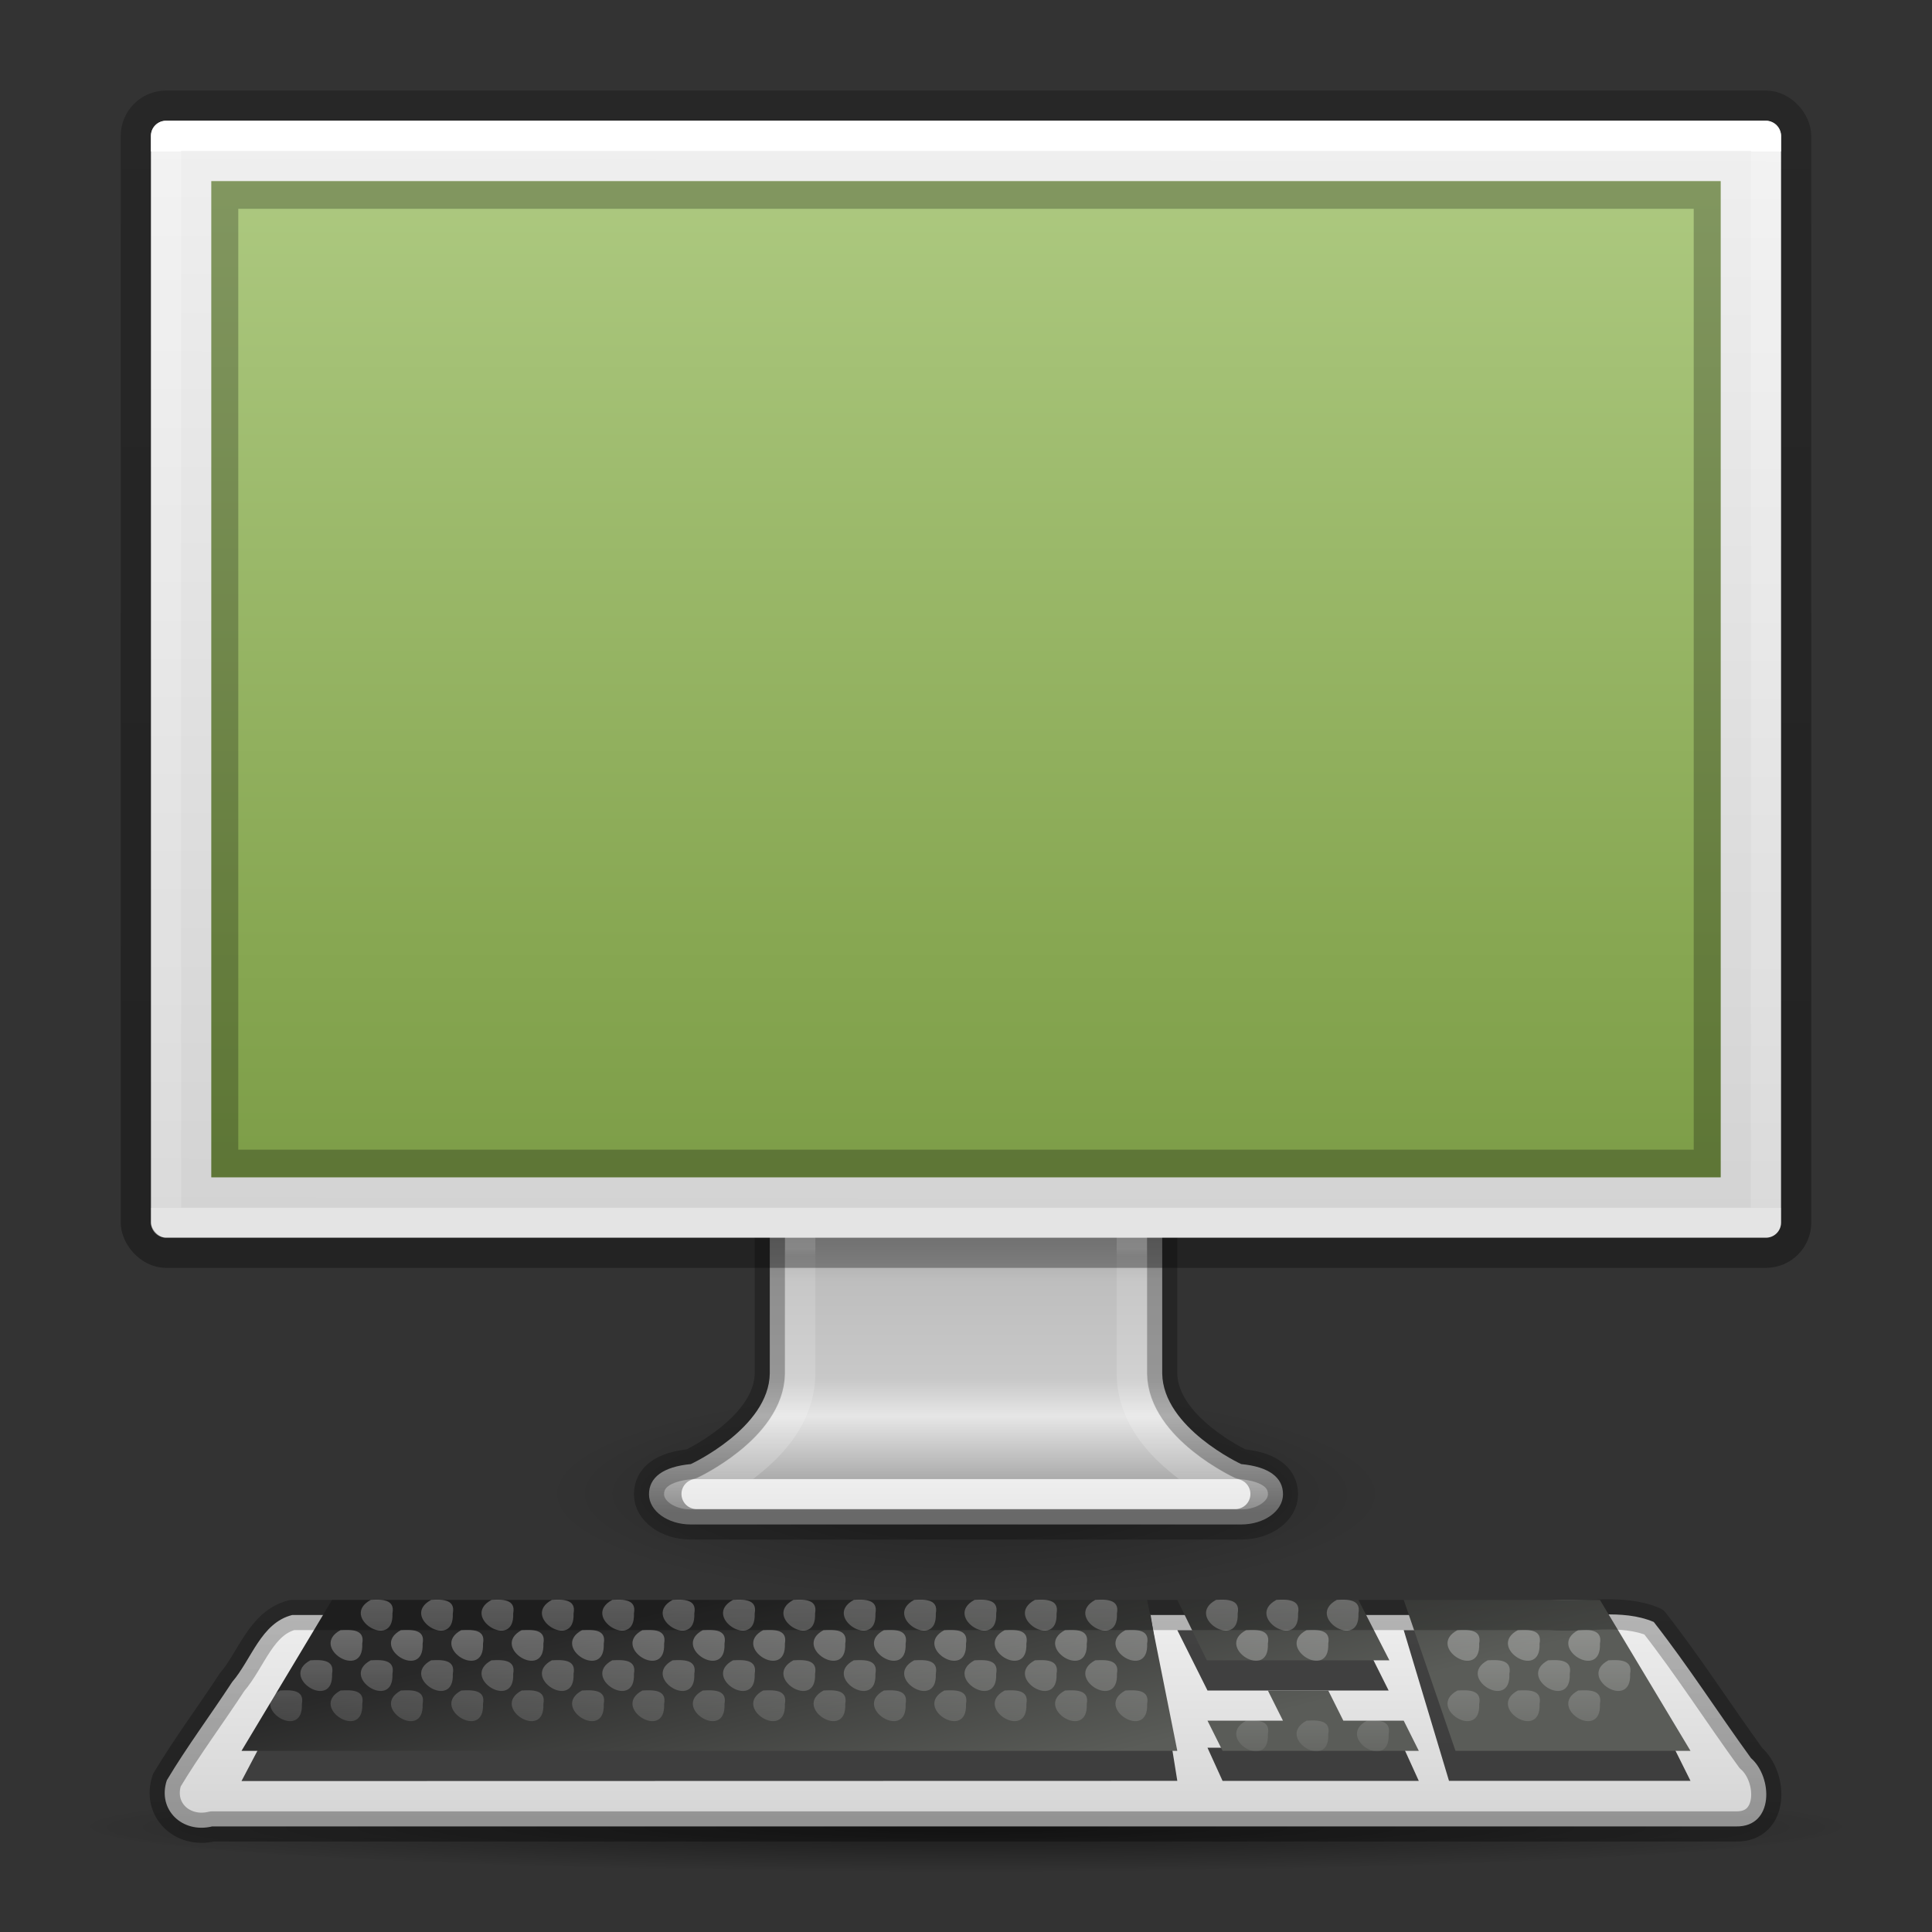 <svg xmlns="http://www.w3.org/2000/svg" xmlns:svg="http://www.w3.org/2000/svg" xmlns:xlink="http://www.w3.org/1999/xlink" id="svg2" width="64" height="64" version="1.0"><rect width="100%" height="100%" fill="#333333" stroke="none"/><defs id="defs4"><linearGradient id="linearGradient4850"><stop style="stop-color:#fff;stop-opacity:1" id="stop4852" offset="0"/><stop style="stop-color:#fff;stop-opacity:.235" id="stop4854" offset="0"/><stop style="stop-color:#fff;stop-opacity:.157" id="stop4856" offset=".969"/><stop style="stop-color:#fff;stop-opacity:.392" id="stop4858" offset="1"/></linearGradient><linearGradient id="linearGradient4691"><stop id="stop4693" offset="0" style="stop-color:#fff;stop-opacity:1"/><stop id="stop4695" offset="0" style="stop-color:#fff;stop-opacity:.235"/><stop id="stop4697" offset="1" style="stop-color:#fff;stop-opacity:.157"/><stop id="stop4699" offset="1" style="stop-color:#fff;stop-opacity:.392"/></linearGradient><linearGradient id="linearGradient4585"><stop style="stop-color:#000;stop-opacity:.318" id="stop4587" offset="0"/><stop style="stop-opacity:.239;stop-color:#000" id="stop4589" offset="1"/></linearGradient><linearGradient id="linearGradient10691"><stop id="stop10693" offset="0"/><stop id="stop10695" offset="1" style="stop-opacity:0"/></linearGradient><linearGradient id="linearGradient6544"><stop id="stop6546" offset="0" style="stop-color:#f0f0f0"/><stop id="stop6548" offset="1" style="stop-color:#d2d2d2"/></linearGradient><linearGradient id="linearGradient3056" x1="316.86" x2="319.39" y1="85.62" y2="93.916" gradientTransform="matrix(1.143 0 0 .937 -333.71 -28.523)" gradientUnits="userSpaceOnUse"><stop id="stop4576" offset="0" style="stop-color:#282828"/><stop id="stop4578" offset="1" style="stop-color:#5a5c58"/></linearGradient><radialGradient id="radialGradient3063" cx="6.703" cy="73.616" r="7.228" gradientTransform="matrix(4.179 -0 4.7438e-7 .208 3.989 45.224)" gradientUnits="userSpaceOnUse" xlink:href="#linearGradient10691"/><linearGradient id="linearGradient3074" x1="20.147" x2="20.104" y1="0" y2="31.983" gradientTransform="matrix(1.151,0,0,1.195,4.38,3.383)" gradientUnits="userSpaceOnUse" xlink:href="#linearGradient6544"/><linearGradient id="linearGradient3080" x1="320.03" x2="320.03" y1="82.323" y2="94.126" gradientTransform="matrix(1.231 0 0 1 -361.91 -44.013)" gradientUnits="userSpaceOnUse"><stop id="stop3205" offset="0" style="stop-color:#787878"/><stop id="stop3207" offset=".35" style="stop-color:#bebebe"/><stop id="stop3209" offset=".625" style="stop-color:#c8c8c8"/><stop id="stop3211" offset=".729" style="stop-color:#e6e6e6"/><stop id="stop3213" offset="1" style="stop-color:#8c8c8c"/></linearGradient><radialGradient id="radialGradient3085" cx="6.703" cy="73.616" r="7.228" gradientTransform="matrix(1.937,0,0,0.484,19.018,13.855)" gradientUnits="userSpaceOnUse" xlink:href="#linearGradient10691"/><linearGradient id="linearGradient4427" x1="327.19" x2="327.19" y1="77.875" y2="86.188" gradientTransform="translate(-292,-27)" gradientUnits="userSpaceOnUse"><stop id="stop6604-5" offset="0" style="stop-color:#fff"/><stop id="stop6606-8" offset="1" style="stop-color:#fff;stop-opacity:0"/></linearGradient><linearGradient id="linearGradient4430" x1="145.44" x2="145.44" y1="372.67" y2="416.83" gradientTransform="matrix(.231 0 0 .185 -1.607 -15.992)" gradientUnits="userSpaceOnUse" xlink:href="#linearGradient6544"/><linearGradient id="linearGradient3152-7" x1="25.005" x2="25.005" y1="51.229" y2="40.265" gradientTransform="matrix(1.024,0,0,0.697,7.482,13.294)" gradientUnits="userSpaceOnUse" xlink:href="#linearGradient4850"/><linearGradient id="linearGradient3033" x1="-51.786" x2="-51.786" y1="50.786" y2="2.906" gradientTransform="matrix(1.269,0,0,0.773,87.645,0.497)" gradientUnits="userSpaceOnUse" xlink:href="#linearGradient4585"/><linearGradient id="linearGradient3093-0" x1="24" x2="24" y1="5.514" y2="42.486" gradientTransform="matrix(1.38,0,0,0.947,-1.128,-0.22)" gradientUnits="userSpaceOnUse" xlink:href="#linearGradient4691"/><linearGradient id="linearGradient12481-7" x1="35.793" x2="35.793" y1="16.345" y2="57.823" gradientTransform="matrix(1.029,0,0,1.173,6.409,-13.362)" gradientUnits="userSpaceOnUse" xlink:href="#radialGradient2444-8"/><radialGradient id="radialGradient2444-8" cx="63.969" cy="14.113" r="23.097" gradientTransform="matrix(1.565,-9.5143e-8,6.1772e-8,1.016,-59.149,8.146)" gradientUnits="userSpaceOnUse"><stop id="stop3618-4" offset="0" style="stop-color:#adc980"/><stop id="stop3270-5" offset=".523" style="stop-color:#87a752"/><stop id="stop3620-0" offset="1" style="stop-color:#688933"/></radialGradient><linearGradient id="linearGradient5055" x1="-52.034" x2="-52.034" y1="78.437" y2="68.035" gradientTransform="matrix(1.269,0,0,0.773,87.645,0.497)" gradientUnits="userSpaceOnUse" xlink:href="#linearGradient4585"/></defs><path id="path2589" d="M 46,49.5 C 46,51.433 39.732,53 32,53 24.268,53 18,51.433 18,49.5 18,47.567 24.268,46 32,46 c 7.732,0 14,1.567 14,3.5 z" style="opacity:.3;fill:url(#radialGradient3085)"/><path id="path4675" d="m25.5 38.499v7.001c-0.027 1.802-2.616 3-2.616 3-0.925 0.088-1.385 0.446-1.385 1 0 0.554 0.623 1 1.385 1h18.232c0.762 0 1.385-0.446 1.385-1 0-0.554-0.46-0.912-1.385-1 0 0-2.589-1.198-2.616-3v-7.001h-13z" style="stroke-linejoin:round;stroke-width:.998;stroke-dashoffset:.5;stroke:none;stroke-linecap:round;enable-background:new;fill:url(#linearGradient3080)"/><path id="path4675-6" d="m 25.5,38.499 0,7.001 c -0.027,1.802 -2.616,3 -2.616,3 -0.925,0.088 -1.385,0.446 -1.385,1 0,0.554 0.623,1 1.385,1 l 18.232,0 c 0.762,0 1.385,-0.446 1.385,-1 0,-0.554 -0.46,-0.912 -1.385,-1 0,0 -2.589,-1.198 -2.616,-3 l 0,-7.001 -13,0 z" style="fill:none;stroke:#000;stroke-width:.998;stroke-linecap:round;stroke-linejoin:round;stroke-dashoffset:.5;enable-background:new;color:#000;clip-rule:nonzero;display:inline;overflow:visible;visibility:visible;opacity:.25;isolation:auto;mix-blend-mode:normal;color-interpolation:sRGB;color-interpolation-filters:linearRGB;solid-color:#000;solid-opacity:1;fill-opacity:1;fill-rule:nonzero;stroke-miterlimit:4;stroke-dasharray:none;stroke-opacity:1;marker:none;filter-blend-mode:normal;filter-gaussianBlur-deviation:0;color-rendering:auto;image-rendering:auto;shape-rendering:auto;text-rendering:auto"/><path id="path6096" d="m61 60.5c0 0.828-12.984 1.5-29 1.5s-29-0.672-29-1.5 12.984-1.5 29-1.5 29 0.672 29 1.5z" style="opacity:.5;fill:url(#radialGradient3063)"/><path id="path3698" d="m9.68 53.499c-1.034 0.26-1.345 1.47-1.989 2.219-0.713 1.089-1.496 2.139-2.164 3.254-0.325 0.979 0.518 1.772 1.5 1.531h50.486c1.256 0.02 1.215-1.629 0.49-2.264-1.084-1.493-2.087-3.062-3.22-4.509-1.062-0.451-2.296-0.138-3.436-0.231-13.889-0-27.778 0-41.666-0z" style="stroke-width:.996;stroke-dashoffset:.361;stroke:none;stroke-linecap:square;enable-background:new;fill:url(#linearGradient4430)"/><path id="path3702" d="m10.893 53.5-2.893 5.5l31-0.007-0.884-5.493h-27.222v0zm28.107 0.5l1 2h6l-1-2h-6zm7.5 0 1.5 4.993h8l-2.488-4.993h-7.012zm-4.287 3.016 0.159 0.879h-2.373l0.5 1.099h6.5l-0.5-1.099h-1.994l-0.253-0.879h-2.04z" style="opacity:.831;fill-rule:evenodd;enable-background:new;fill:#1e1e1e"/><path id="path3704" d="m11 53-3 5h31l-1-5h-27zm28 0l0.978 2h6.047l-1.025-2h-6zm7.5 0 1.715 5h7.785l-3-5h-6.5zm-4.5 3 0.5 1h-2.5l0.5 1h6.5l-0.5-1h-2l-0.5-1h-2z" style="enable-background:new;fill:url(#linearGradient3056);fill-rule:evenodd"/><path id="rect4584" d="m12.281 53c-1.06 0.568 0.777 1.703 0.719 0.447 0.098-0.491-0.395-0.463-0.719-0.447zm2 0c-1.06 0.568 0.777 1.703 0.719 0.447 0.098-0.491-0.395-0.463-0.719-0.447zm2 0c-1.06 0.568 0.777 1.703 0.719 0.447 0.098-0.491-0.395-0.463-0.719-0.447zm2 0c-1.06 0.568 0.777 1.703 0.719 0.447 0.098-0.491-0.395-0.463-0.719-0.447zm2 0c-1.06 0.568 0.777 1.703 0.719 0.447 0.098-0.491-0.395-0.463-0.719-0.447zm2 0c-1.06 0.568 0.777 1.703 0.719 0.447 0.098-0.491-0.395-0.463-0.719-0.447zm2 0c-1.06 0.568 0.777 1.703 0.719 0.447 0.098-0.491-0.395-0.463-0.719-0.447zm2 0c-1.06 0.568 0.777 1.703 0.719 0.447 0.098-0.491-0.395-0.463-0.719-0.447zm2 0c-1.06 0.568 0.777 1.703 0.719 0.447 0.098-0.491-0.395-0.463-0.719-0.447zm2 0c-1.06 0.568 0.777 1.703 0.719 0.447 0.098-0.491-0.395-0.463-0.719-0.447zm2 0c-1.06 0.568 0.777 1.703 0.719 0.447 0.098-0.491-0.395-0.463-0.719-0.447zm2 0c-1.06 0.568 0.777 1.703 0.719 0.447 0.098-0.491-0.395-0.463-0.719-0.447zm2 0c-1.06 0.568 0.777 1.703 0.719 0.447 0.098-0.491-0.395-0.463-0.719-0.447zm4 0c-1.06 0.568 0.777 1.703 0.719 0.447 0.098-0.491-0.395-0.463-0.719-0.447zm2 0c-1.06 0.568 0.777 1.703 0.719 0.447 0.098-0.491-0.395-0.463-0.719-0.447zm2 0c-1.06 0.568 0.777 1.703 0.719 0.447 0.098-0.491-0.395-0.463-0.719-0.447zm-33 1c-1.06 0.568 0.777 1.703 0.719 0.447 0.098-0.491-0.395-0.463-0.719-0.447zm2 0c-1.06 0.568 0.777 1.703 0.719 0.447 0.098-0.491-0.395-0.463-0.719-0.447zm2 0c-1.06 0.568 0.777 1.703 0.719 0.447 0.098-0.491-0.395-0.463-0.719-0.447zm2 0c-1.06 0.568 0.777 1.703 0.719 0.447 0.098-0.491-0.395-0.463-0.719-0.447zm2 0c-1.06 0.568 0.777 1.703 0.719 0.447 0.098-0.491-0.395-0.463-0.719-0.447zm2 0c-1.06 0.568 0.777 1.703 0.719 0.447 0.098-0.491-0.395-0.463-0.719-0.447zm2 0c-1.06 0.568 0.777 1.703 0.719 0.447 0.098-0.491-0.395-0.463-0.719-0.447zm2 0c-1.06 0.568 0.777 1.703 0.719 0.447 0.098-0.491-0.395-0.463-0.719-0.447zm2 0c-1.06 0.568 0.777 1.703 0.719 0.447 0.098-0.491-0.395-0.463-0.719-0.447zm2 0c-1.06 0.568 0.777 1.703 0.719 0.447 0.098-0.491-0.395-0.463-0.719-0.447zm2 0c-1.06 0.568 0.777 1.703 0.719 0.447 0.098-0.491-0.395-0.463-0.719-0.447zm2 0c-1.06 0.568 0.777 1.703 0.719 0.447 0.098-0.491-0.395-0.463-0.719-0.447zm2 0c-1.06 0.568 0.777 1.703 0.719 0.447 0.098-0.491-0.395-0.463-0.719-0.447zm2 0c-1.06 0.568 0.777 1.703 0.719 0.447 0.098-0.491-0.395-0.463-0.719-0.447zm4 0c-1.06 0.568 0.777 1.703 0.719 0.447 0.098-0.491-0.395-0.463-0.719-0.447zm2 0c-1.06 0.568 0.777 1.703 0.719 0.447 0.098-0.491-0.395-0.463-0.719-0.447zm5 0c-1.06 0.568 0.777 1.703 0.719 0.447 0.098-0.491-0.395-0.463-0.719-0.447zm2 0c-1.06 0.568 0.777 1.703 0.719 0.447 0.098-0.491-0.395-0.463-0.719-0.447zm2 0c-1.06 0.568 0.777 1.703 0.719 0.447 0.098-0.491-0.395-0.463-0.719-0.447zm-42 1c-1.06 0.568 0.777 1.703 0.719 0.447 0.098-0.491-0.395-0.463-0.719-0.447zm2 0c-1.06 0.568 0.777 1.703 0.719 0.447 0.098-0.491-0.395-0.463-0.719-0.447zm2 0c-1.06 0.568 0.777 1.703 0.719 0.447 0.098-0.491-0.395-0.463-0.719-0.447zm2 0c-1.06 0.568 0.777 1.703 0.719 0.447 0.098-0.491-0.395-0.463-0.719-0.447zm2 0c-1.06 0.568 0.777 1.703 0.719 0.447 0.098-0.491-0.395-0.463-0.719-0.447zm2 0c-1.06 0.568 0.777 1.703 0.719 0.447 0.098-0.491-0.395-0.463-0.719-0.447zm2 0c-1.06 0.568 0.777 1.703 0.719 0.447 0.098-0.491-0.395-0.463-0.719-0.447zm2 0c-1.06 0.568 0.777 1.703 0.719 0.447 0.098-0.491-0.395-0.463-0.719-0.447zm2 0c-1.06 0.568 0.777 1.703 0.719 0.447 0.098-0.491-0.395-0.463-0.719-0.447zm2 0c-1.06 0.568 0.777 1.703 0.719 0.447 0.098-0.491-0.395-0.463-0.719-0.447zm2 0c-1.06 0.568 0.777 1.703 0.719 0.447 0.098-0.491-0.395-0.463-0.719-0.447zm2 0c-1.06 0.568 0.777 1.703 0.719 0.447 0.098-0.491-0.395-0.463-0.719-0.447zm2 0c-1.06 0.568 0.777 1.703 0.719 0.447 0.098-0.491-0.395-0.463-0.719-0.447zm2 0c-1.06 0.568 0.777 1.703 0.719 0.447 0.098-0.491-0.395-0.463-0.719-0.447zm13 0c-1.06 0.568 0.777 1.703 0.719 0.447 0.098-0.491-0.395-0.463-0.719-0.447zm2 0c-1.06 0.568 0.777 1.703 0.719 0.447 0.098-0.491-0.395-0.463-0.719-0.447zm2 0c-1.06 0.568 0.777 1.703 0.719 0.447 0.098-0.491-0.395-0.463-0.719-0.447zm-44 1c-1.06 0.568 0.777 1.703 0.719 0.447 0.098-0.491-0.395-0.463-0.719-0.447zm2 0c-1.06 0.568 0.777 1.703 0.719 0.447 0.098-0.491-0.395-0.463-0.719-0.447zm2 0c-1.06 0.568 0.777 1.703 0.719 0.447 0.098-0.491-0.395-0.463-0.719-0.447zm2 0c-1.06 0.568 0.777 1.703 0.719 0.447 0.098-0.491-0.395-0.463-0.719-0.447zm2 0c-1.06 0.568 0.777 1.703 0.719 0.447 0.098-0.491-0.395-0.463-0.719-0.447zm2 0c-1.06 0.568 0.777 1.703 0.719 0.447 0.098-0.491-0.395-0.463-0.719-0.447zm2 0c-1.06 0.568 0.777 1.703 0.719 0.447 0.098-0.491-0.395-0.463-0.719-0.447zm2 0c-1.06 0.568 0.777 1.703 0.719 0.447 0.098-0.491-0.395-0.463-0.719-0.447zm2 0c-1.06 0.568 0.777 1.703 0.719 0.447 0.098-0.491-0.395-0.463-0.719-0.447zm2 0c-1.06 0.568 0.777 1.703 0.719 0.447 0.098-0.491-0.395-0.463-0.719-0.447zm2 0c-1.06 0.568 0.777 1.703 0.719 0.447 0.098-0.491-0.395-0.463-0.719-0.447zm2 0c-1.06 0.568 0.777 1.703 0.719 0.447 0.098-0.491-0.395-0.463-0.719-0.447zm2 0c-1.06 0.568 0.777 1.703 0.719 0.447 0.098-0.491-0.395-0.463-0.719-0.447zm2 0c-1.06 0.568 0.777 1.703 0.719 0.447 0.098-0.491-0.395-0.463-0.719-0.447zm2 0c-1.06 0.568 0.777 1.703 0.719 0.447 0.098-0.491-0.395-0.463-0.719-0.447zm11 0c-1.06 0.568 0.777 1.703 0.719 0.447 0.098-0.491-0.395-0.463-0.719-0.447zm2 0c-1.06 0.568 0.777 1.703 0.719 0.447 0.098-0.491-0.395-0.463-0.719-0.447zm2 0c-1.06 0.568 0.777 1.703 0.719 0.447 0.098-0.491-0.395-0.463-0.719-0.447zm-11 1c-1.06 0.568 0.777 1.703 0.719 0.447 0.098-0.491-0.395-0.463-0.719-0.447zm2 0c-1.06 0.568 0.777 1.703 0.719 0.447 0.098-0.491-0.395-0.463-0.719-0.447zm2 0c-1.06 0.568 0.777 1.703 0.719 0.447 0.098-0.491-0.395-0.463-0.719-0.447z" style="opacity:.5;enable-background:new;fill:url(#linearGradient4427)"/><path id="path4848" d="m 26.51,39.508 0,5.992 a 1.01,1.01 0 0 1 0,0.016 c -0.021,1.381 -0.934,2.333 -1.693,2.945 -0.759,0.612 -1.508,0.955 -1.508,0.955 a 1.01,1.01 0 0 1 -0.234,0.074 l 17.846,0 a 1.01,1.01 0 0 1 -0.229,-0.074 c 0,0 -0.749,-0.343 -1.508,-0.955 -0.759,-0.612 -1.673,-1.564 -1.693,-2.945 a 1.01,1.01 0 0 1 0,-0.016 l 0,-5.992 -10.98,0 z" style="color:#000;clip-rule:nonzero;display:inline;overflow:visible;visibility:visible;opacity:.8;isolation:auto;mix-blend-mode:normal;color-interpolation:sRGB;color-interpolation-filters:linearRGB;solid-color:#000;solid-opacity:1;fill:none;fill-opacity:1;fill-rule:nonzero;stroke:url(#linearGradient3152-7);stroke-width:1;stroke-linecap:round;stroke-linejoin:round;stroke-miterlimit:4;stroke-dasharray:none;stroke-dashoffset:0;stroke-opacity:1;marker:none;color-rendering:auto;image-rendering:auto;shape-rendering:auto;text-rendering:auto;enable-background:accumulate"/><rect id="rect2722" width="54" height="37" x="5" y="4" rx=".5" ry=".5" style="fill:url(#linearGradient3074);stroke:none;stroke-width:1;stroke-linecap:round;stroke-linejoin:round;stroke-dashoffset:.5"/><rect style="color:#000;clip-rule:nonzero;display:inline;overflow:visible;visibility:visible;opacity:1;isolation:auto;mix-blend-mode:normal;color-interpolation:sRGB;color-interpolation-filters:linearRGB;solid-color:#000;solid-opacity:1;fill:url(#linearGradient12481-7);fill-opacity:1;fill-rule:nonzero;stroke:none;stroke-width:1;stroke-linecap:butt;stroke-linejoin:miter;stroke-miterlimit:4;stroke-dasharray:none;stroke-dashoffset:0;stroke-opacity:1;marker:none;color-rendering:auto;image-rendering:auto;shape-rendering:auto;text-rendering:auto;enable-background:accumulate" id="rect2573-3" width="50" height="33" x="7" y="6" rx="0" ry="0"/><rect id="rect2722-3" width="55" height="38" x="4.5" y="3.5" rx="1.002" ry="1.001" style="fill:none;stroke:url(#linearGradient3033);stroke-linecap:butt;stroke-linejoin:round;stroke-dashoffset:0;color:#000;clip-rule:nonzero;display:inline;overflow:visible;visibility:visible;opacity:1;isolation:auto;mix-blend-mode:normal;color-interpolation:sRGB;color-interpolation-filters:linearRGB;solid-color:#000;solid-opacity:1;fill-opacity:1;fill-rule:nonzero;stroke-width:1;stroke-miterlimit:4;stroke-dasharray:none;stroke-opacity:1;filter-blend-mode:normal;filter-gaussianBlur-deviation:0;color-rendering:auto;image-rendering:auto;shape-rendering:auto;text-rendering:auto;enable-background:accumulate"/><rect id="rect2722-7" width="53" height="36" x="5.5" y="4.5" style="color:#000;clip-rule:nonzero;display:inline;overflow:visible;visibility:visible;opacity:1;isolation:auto;mix-blend-mode:normal;color-interpolation:sRGB;color-interpolation-filters:linearRGB;solid-color:#000;solid-opacity:1;fill:none;fill-opacity:1;fill-rule:nonzero;stroke:url(#linearGradient3093-0);stroke-width:1;stroke-linecap:round;stroke-linejoin:round;stroke-miterlimit:4;stroke-dasharray:none;stroke-dashoffset:0;stroke-opacity:1;color-rendering:auto;image-rendering:auto;shape-rendering:auto;text-rendering:auto;enable-background:accumulate"/><path id="path3698-1" d="m 9.68,53.499 c -1.034,0.26 -1.345,1.47 -1.989,2.219 -0.713,1.089 -1.496,2.139 -2.164,3.254 -0.325,0.979 0.518,1.772 1.5,1.531 l 50.486,0 c 1.256,0.02 1.215,-1.629 0.49,-2.264 -1.084,-1.493 -2.087,-3.062 -3.22,-4.509 -1.062,-0.451 -2.296,-0.138 -3.436,-0.231 -13.889,-7e-6 -27.778,1.3e-5 -41.666,-1e-5 z" style="fill:none;stroke:url(#linearGradient5055);stroke-width:1;stroke-linecap:butt;stroke-dashoffset:0;enable-background:accumulate;color:#000;clip-rule:nonzero;display:inline;overflow:visible;visibility:visible;opacity:1;isolation:auto;mix-blend-mode:normal;color-interpolation:sRGB;color-interpolation-filters:linearRGB;solid-color:#000;solid-opacity:1;fill-opacity:1;fill-rule:nonzero;stroke-linejoin:round;stroke-miterlimit:4;stroke-dasharray:none;stroke-opacity:1;filter-blend-mode:normal;filter-gaussianBlur-deviation:0;color-rendering:auto;image-rendering:auto;shape-rendering:auto;text-rendering:auto"/><path id="path3942-6" d="m 7,6 0,33 L 57,39 57,6 7,6 Z m 0.893,0.917 48.214,0 0,31.167 -48.214,0 0,-31.167 z" style="display:inline;opacity:.25;fill:#000;fill-opacity:1;stroke:none"/></svg>